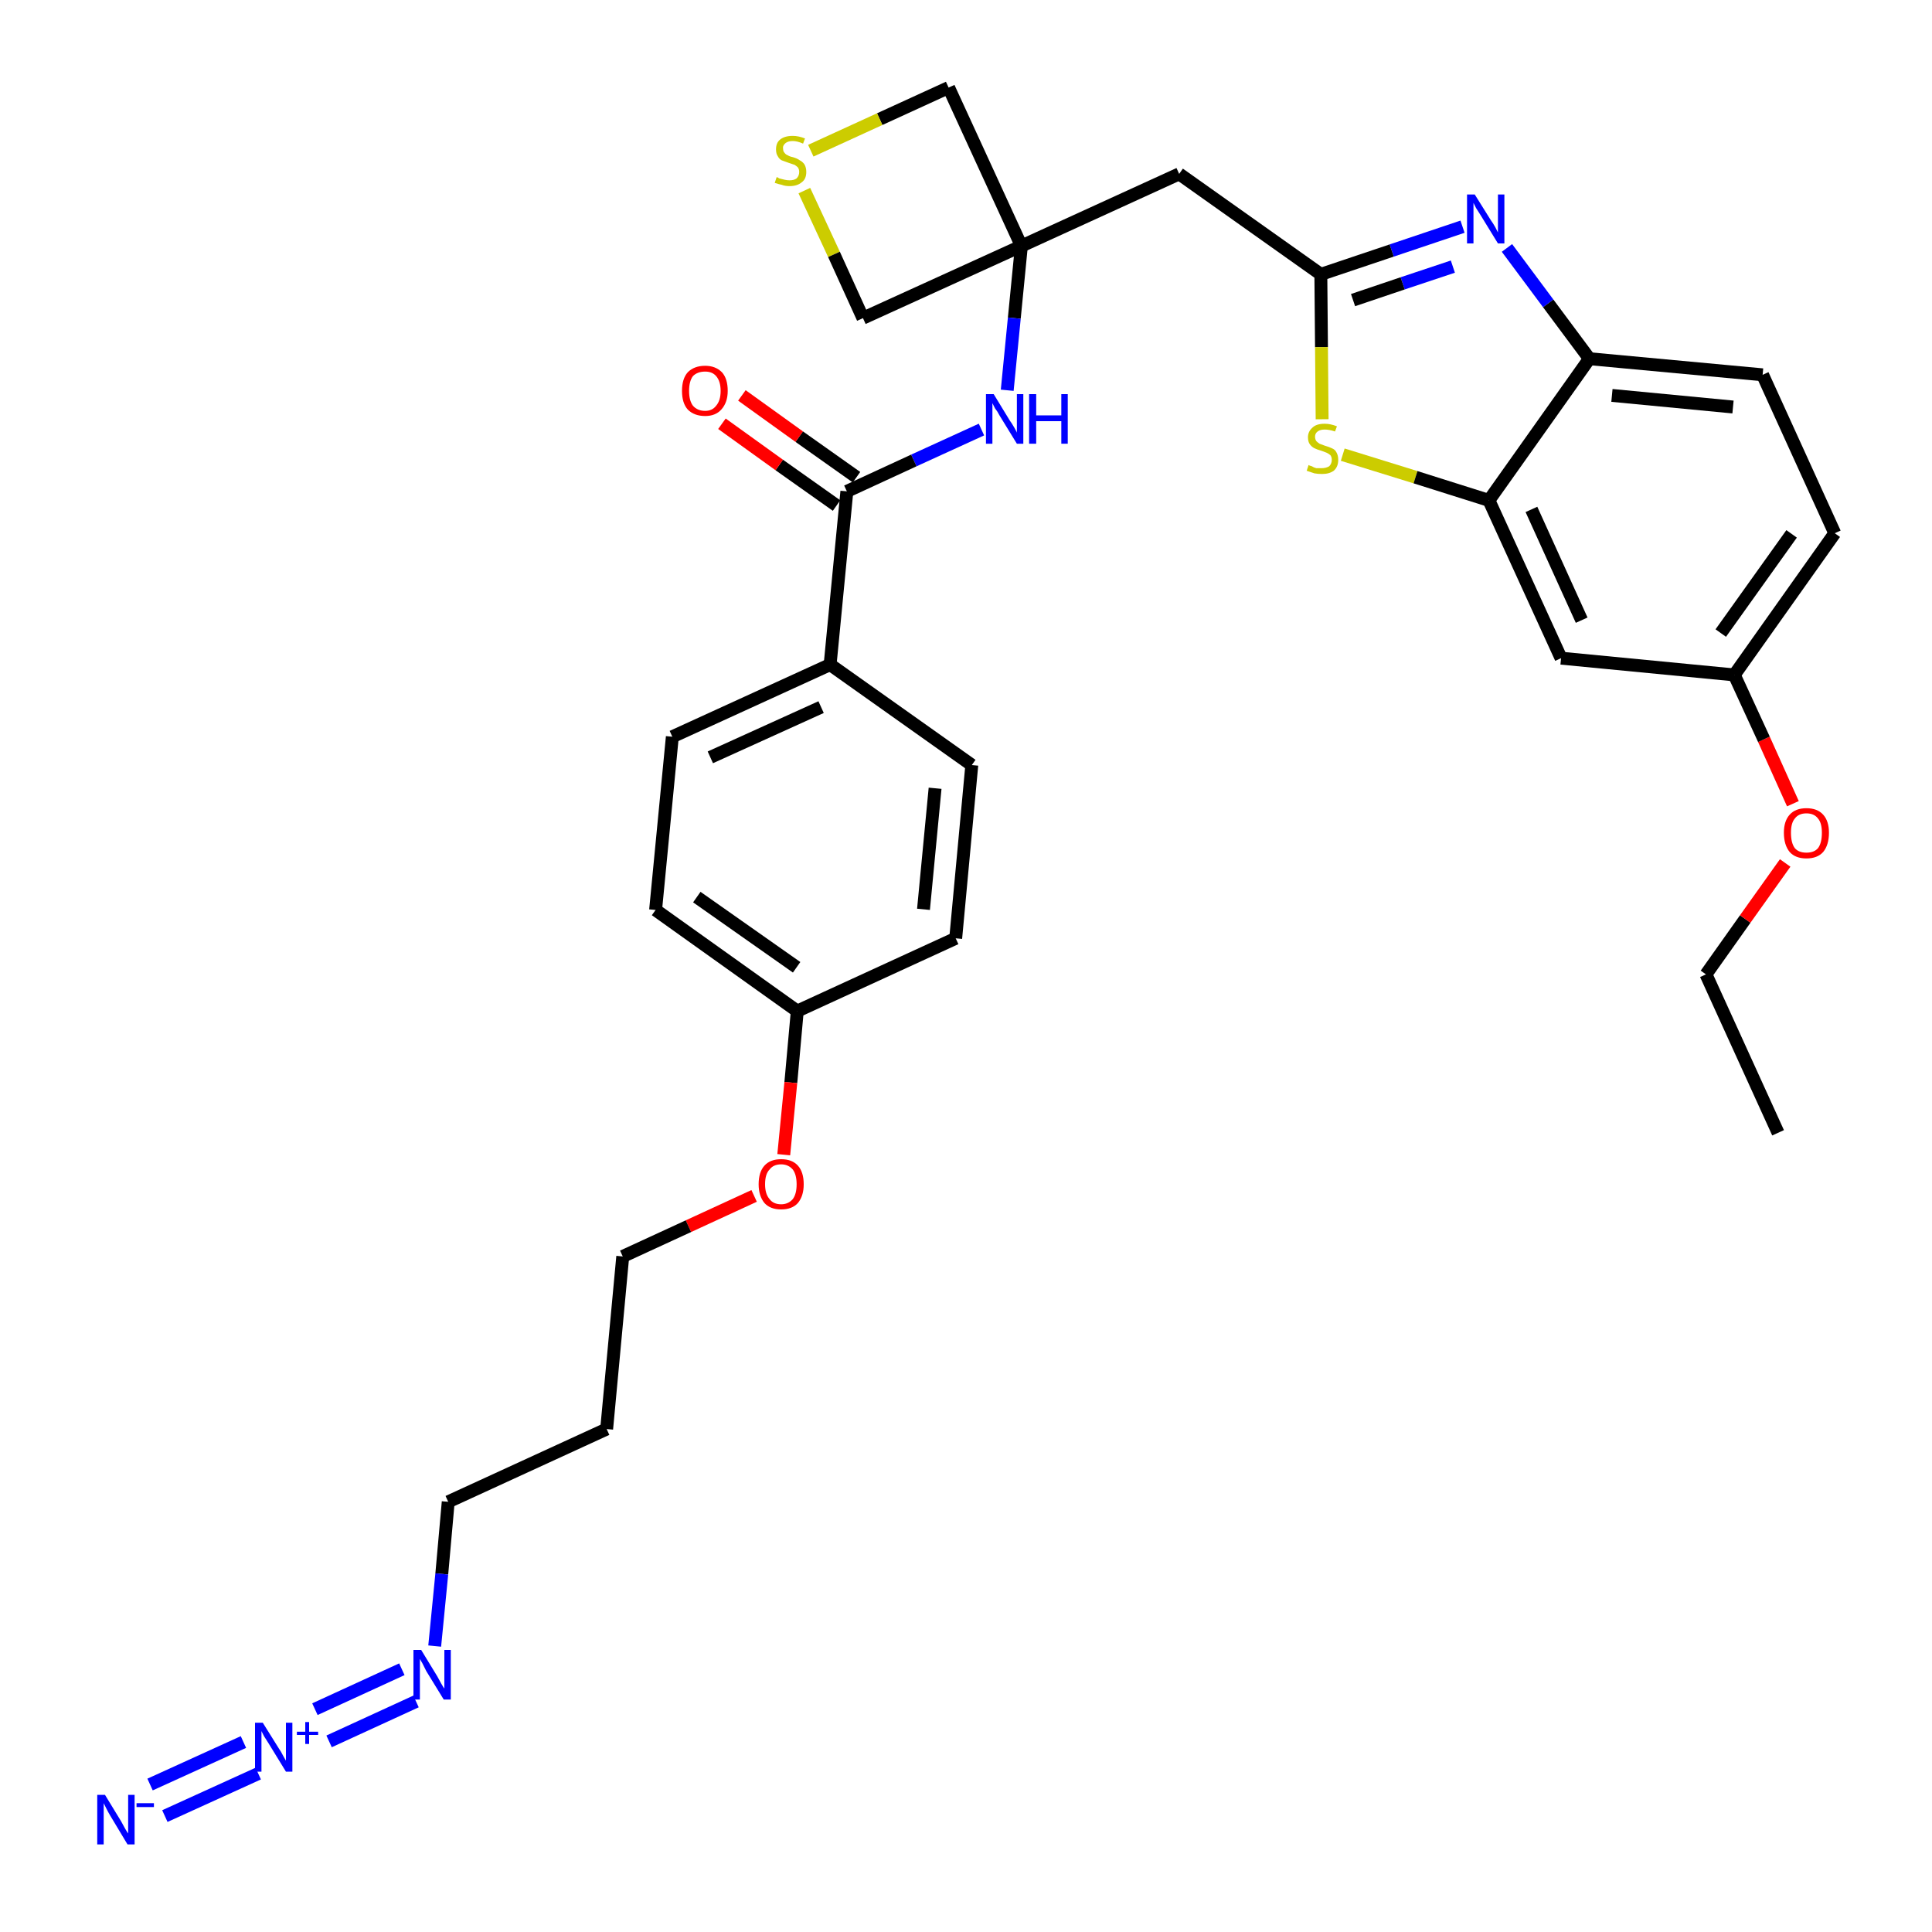 <?xml version='1.0' encoding='iso-8859-1'?>
<svg version='1.1' baseProfile='full'
              xmlns='http://www.w3.org/2000/svg'
                      xmlns:rdkit='http://www.rdkit.org/xml'
                      xmlns:xlink='http://www.w3.org/1999/xlink'
                  xml:space='preserve'
width='300px' height='300px' viewBox='0 0 300 300'>
<!-- END OF HEADER -->
<path class='bond-0 atom-0 atom-1' d='M 276.1,175.9 L 264.9,151.3' style='fill:none;fill-rule:evenodd;stroke:#000000;stroke-width:2.0px;stroke-linecap:butt;stroke-linejoin:miter;stroke-opacity:1' />
<path class='bond-1 atom-1 atom-2' d='M 264.9,151.3 L 271.0,142.7' style='fill:none;fill-rule:evenodd;stroke:#000000;stroke-width:2.0px;stroke-linecap:butt;stroke-linejoin:miter;stroke-opacity:1' />
<path class='bond-1 atom-1 atom-2' d='M 271.0,142.7 L 277.2,134.0' style='fill:none;fill-rule:evenodd;stroke:#FF0000;stroke-width:2.0px;stroke-linecap:butt;stroke-linejoin:miter;stroke-opacity:1' />
<path class='bond-2 atom-2 atom-3' d='M 278.4,124.8 L 273.9,114.8' style='fill:none;fill-rule:evenodd;stroke:#FF0000;stroke-width:2.0px;stroke-linecap:butt;stroke-linejoin:miter;stroke-opacity:1' />
<path class='bond-2 atom-2 atom-3' d='M 273.9,114.8 L 269.3,104.8' style='fill:none;fill-rule:evenodd;stroke:#000000;stroke-width:2.0px;stroke-linecap:butt;stroke-linejoin:miter;stroke-opacity:1' />
<path class='bond-3 atom-3 atom-4' d='M 269.3,104.8 L 284.9,82.8' style='fill:none;fill-rule:evenodd;stroke:#000000;stroke-width:2.0px;stroke-linecap:butt;stroke-linejoin:miter;stroke-opacity:1' />
<path class='bond-3 atom-3 atom-4' d='M 267.2,98.3 L 278.2,82.9' style='fill:none;fill-rule:evenodd;stroke:#000000;stroke-width:2.0px;stroke-linecap:butt;stroke-linejoin:miter;stroke-opacity:1' />
<path class='bond-32 atom-32 atom-3' d='M 242.4,102.2 L 269.3,104.8' style='fill:none;fill-rule:evenodd;stroke:#000000;stroke-width:2.0px;stroke-linecap:butt;stroke-linejoin:miter;stroke-opacity:1' />
<path class='bond-4 atom-4 atom-5' d='M 284.9,82.8 L 273.7,58.2' style='fill:none;fill-rule:evenodd;stroke:#000000;stroke-width:2.0px;stroke-linecap:butt;stroke-linejoin:miter;stroke-opacity:1' />
<path class='bond-5 atom-5 atom-6' d='M 273.7,58.2 L 246.8,55.7' style='fill:none;fill-rule:evenodd;stroke:#000000;stroke-width:2.0px;stroke-linecap:butt;stroke-linejoin:miter;stroke-opacity:1' />
<path class='bond-5 atom-5 atom-6' d='M 269.1,63.2 L 250.3,61.4' style='fill:none;fill-rule:evenodd;stroke:#000000;stroke-width:2.0px;stroke-linecap:butt;stroke-linejoin:miter;stroke-opacity:1' />
<path class='bond-6 atom-6 atom-7' d='M 246.8,55.7 L 240.4,47.1' style='fill:none;fill-rule:evenodd;stroke:#000000;stroke-width:2.0px;stroke-linecap:butt;stroke-linejoin:miter;stroke-opacity:1' />
<path class='bond-6 atom-6 atom-7' d='M 240.4,47.1 L 234.0,38.5' style='fill:none;fill-rule:evenodd;stroke:#0000FF;stroke-width:2.0px;stroke-linecap:butt;stroke-linejoin:miter;stroke-opacity:1' />
<path class='bond-33 atom-31 atom-6' d='M 231.2,77.7 L 246.8,55.7' style='fill:none;fill-rule:evenodd;stroke:#000000;stroke-width:2.0px;stroke-linecap:butt;stroke-linejoin:miter;stroke-opacity:1' />
<path class='bond-7 atom-7 atom-8' d='M 227.1,35.2 L 216.1,38.9' style='fill:none;fill-rule:evenodd;stroke:#0000FF;stroke-width:2.0px;stroke-linecap:butt;stroke-linejoin:miter;stroke-opacity:1' />
<path class='bond-7 atom-7 atom-8' d='M 216.1,38.9 L 205.1,42.6' style='fill:none;fill-rule:evenodd;stroke:#000000;stroke-width:2.0px;stroke-linecap:butt;stroke-linejoin:miter;stroke-opacity:1' />
<path class='bond-7 atom-7 atom-8' d='M 225.6,41.4 L 217.8,44.0' style='fill:none;fill-rule:evenodd;stroke:#0000FF;stroke-width:2.0px;stroke-linecap:butt;stroke-linejoin:miter;stroke-opacity:1' />
<path class='bond-7 atom-7 atom-8' d='M 217.8,44.0 L 210.1,46.6' style='fill:none;fill-rule:evenodd;stroke:#000000;stroke-width:2.0px;stroke-linecap:butt;stroke-linejoin:miter;stroke-opacity:1' />
<path class='bond-8 atom-8 atom-9' d='M 205.1,42.6 L 183.1,27.0' style='fill:none;fill-rule:evenodd;stroke:#000000;stroke-width:2.0px;stroke-linecap:butt;stroke-linejoin:miter;stroke-opacity:1' />
<path class='bond-29 atom-8 atom-30' d='M 205.1,42.6 L 205.2,53.9' style='fill:none;fill-rule:evenodd;stroke:#000000;stroke-width:2.0px;stroke-linecap:butt;stroke-linejoin:miter;stroke-opacity:1' />
<path class='bond-29 atom-8 atom-30' d='M 205.2,53.9 L 205.3,65.1' style='fill:none;fill-rule:evenodd;stroke:#CCCC00;stroke-width:2.0px;stroke-linecap:butt;stroke-linejoin:miter;stroke-opacity:1' />
<path class='bond-9 atom-9 atom-10' d='M 183.1,27.0 L 158.6,38.2' style='fill:none;fill-rule:evenodd;stroke:#000000;stroke-width:2.0px;stroke-linecap:butt;stroke-linejoin:miter;stroke-opacity:1' />
<path class='bond-10 atom-10 atom-11' d='M 158.6,38.2 L 157.5,49.4' style='fill:none;fill-rule:evenodd;stroke:#000000;stroke-width:2.0px;stroke-linecap:butt;stroke-linejoin:miter;stroke-opacity:1' />
<path class='bond-10 atom-10 atom-11' d='M 157.5,49.4 L 156.4,60.6' style='fill:none;fill-rule:evenodd;stroke:#0000FF;stroke-width:2.0px;stroke-linecap:butt;stroke-linejoin:miter;stroke-opacity:1' />
<path class='bond-26 atom-10 atom-27' d='M 158.6,38.2 L 147.3,13.6' style='fill:none;fill-rule:evenodd;stroke:#000000;stroke-width:2.0px;stroke-linecap:butt;stroke-linejoin:miter;stroke-opacity:1' />
<path class='bond-34 atom-29 atom-10' d='M 134.0,49.4 L 158.6,38.2' style='fill:none;fill-rule:evenodd;stroke:#000000;stroke-width:2.0px;stroke-linecap:butt;stroke-linejoin:miter;stroke-opacity:1' />
<path class='bond-11 atom-11 atom-12' d='M 152.4,66.7 L 141.9,71.5' style='fill:none;fill-rule:evenodd;stroke:#0000FF;stroke-width:2.0px;stroke-linecap:butt;stroke-linejoin:miter;stroke-opacity:1' />
<path class='bond-11 atom-11 atom-12' d='M 141.9,71.5 L 131.5,76.3' style='fill:none;fill-rule:evenodd;stroke:#000000;stroke-width:2.0px;stroke-linecap:butt;stroke-linejoin:miter;stroke-opacity:1' />
<path class='bond-12 atom-12 atom-13' d='M 133.0,74.1 L 124.1,67.8' style='fill:none;fill-rule:evenodd;stroke:#000000;stroke-width:2.0px;stroke-linecap:butt;stroke-linejoin:miter;stroke-opacity:1' />
<path class='bond-12 atom-12 atom-13' d='M 124.1,67.8 L 115.2,61.4' style='fill:none;fill-rule:evenodd;stroke:#FF0000;stroke-width:2.0px;stroke-linecap:butt;stroke-linejoin:miter;stroke-opacity:1' />
<path class='bond-12 atom-12 atom-13' d='M 129.9,78.5 L 121.0,72.2' style='fill:none;fill-rule:evenodd;stroke:#000000;stroke-width:2.0px;stroke-linecap:butt;stroke-linejoin:miter;stroke-opacity:1' />
<path class='bond-12 atom-12 atom-13' d='M 121.0,72.2 L 112.1,65.8' style='fill:none;fill-rule:evenodd;stroke:#FF0000;stroke-width:2.0px;stroke-linecap:butt;stroke-linejoin:miter;stroke-opacity:1' />
<path class='bond-13 atom-12 atom-14' d='M 131.5,76.3 L 128.9,103.2' style='fill:none;fill-rule:evenodd;stroke:#000000;stroke-width:2.0px;stroke-linecap:butt;stroke-linejoin:miter;stroke-opacity:1' />
<path class='bond-14 atom-14 atom-15' d='M 128.9,103.2 L 104.4,114.4' style='fill:none;fill-rule:evenodd;stroke:#000000;stroke-width:2.0px;stroke-linecap:butt;stroke-linejoin:miter;stroke-opacity:1' />
<path class='bond-14 atom-14 atom-15' d='M 127.5,109.8 L 110.3,117.6' style='fill:none;fill-rule:evenodd;stroke:#000000;stroke-width:2.0px;stroke-linecap:butt;stroke-linejoin:miter;stroke-opacity:1' />
<path class='bond-35 atom-26 atom-14' d='M 150.9,118.8 L 128.9,103.2' style='fill:none;fill-rule:evenodd;stroke:#000000;stroke-width:2.0px;stroke-linecap:butt;stroke-linejoin:miter;stroke-opacity:1' />
<path class='bond-15 atom-15 atom-16' d='M 104.4,114.4 L 101.8,141.3' style='fill:none;fill-rule:evenodd;stroke:#000000;stroke-width:2.0px;stroke-linecap:butt;stroke-linejoin:miter;stroke-opacity:1' />
<path class='bond-16 atom-16 atom-17' d='M 101.8,141.3 L 123.8,157.0' style='fill:none;fill-rule:evenodd;stroke:#000000;stroke-width:2.0px;stroke-linecap:butt;stroke-linejoin:miter;stroke-opacity:1' />
<path class='bond-16 atom-16 atom-17' d='M 108.2,139.3 L 123.7,150.2' style='fill:none;fill-rule:evenodd;stroke:#000000;stroke-width:2.0px;stroke-linecap:butt;stroke-linejoin:miter;stroke-opacity:1' />
<path class='bond-17 atom-17 atom-18' d='M 123.8,157.0 L 122.8,168.1' style='fill:none;fill-rule:evenodd;stroke:#000000;stroke-width:2.0px;stroke-linecap:butt;stroke-linejoin:miter;stroke-opacity:1' />
<path class='bond-17 atom-17 atom-18' d='M 122.8,168.1 L 121.7,179.3' style='fill:none;fill-rule:evenodd;stroke:#FF0000;stroke-width:2.0px;stroke-linecap:butt;stroke-linejoin:miter;stroke-opacity:1' />
<path class='bond-24 atom-17 atom-25' d='M 123.8,157.0 L 148.4,145.7' style='fill:none;fill-rule:evenodd;stroke:#000000;stroke-width:2.0px;stroke-linecap:butt;stroke-linejoin:miter;stroke-opacity:1' />
<path class='bond-18 atom-18 atom-19' d='M 117.1,185.7 L 106.9,190.4' style='fill:none;fill-rule:evenodd;stroke:#FF0000;stroke-width:2.0px;stroke-linecap:butt;stroke-linejoin:miter;stroke-opacity:1' />
<path class='bond-18 atom-18 atom-19' d='M 106.9,190.4 L 96.7,195.1' style='fill:none;fill-rule:evenodd;stroke:#000000;stroke-width:2.0px;stroke-linecap:butt;stroke-linejoin:miter;stroke-opacity:1' />
<path class='bond-19 atom-19 atom-20' d='M 96.7,195.1 L 94.2,221.9' style='fill:none;fill-rule:evenodd;stroke:#000000;stroke-width:2.0px;stroke-linecap:butt;stroke-linejoin:miter;stroke-opacity:1' />
<path class='bond-20 atom-20 atom-21' d='M 94.2,221.9 L 69.6,233.2' style='fill:none;fill-rule:evenodd;stroke:#000000;stroke-width:2.0px;stroke-linecap:butt;stroke-linejoin:miter;stroke-opacity:1' />
<path class='bond-21 atom-21 atom-22' d='M 69.6,233.2 L 68.6,244.4' style='fill:none;fill-rule:evenodd;stroke:#000000;stroke-width:2.0px;stroke-linecap:butt;stroke-linejoin:miter;stroke-opacity:1' />
<path class='bond-21 atom-21 atom-22' d='M 68.6,244.4 L 67.5,255.6' style='fill:none;fill-rule:evenodd;stroke:#0000FF;stroke-width:2.0px;stroke-linecap:butt;stroke-linejoin:miter;stroke-opacity:1' />
<path class='bond-22 atom-22 atom-23' d='M 62.4,259.2 L 48.9,265.4' style='fill:none;fill-rule:evenodd;stroke:#0000FF;stroke-width:2.0px;stroke-linecap:butt;stroke-linejoin:miter;stroke-opacity:1' />
<path class='bond-22 atom-22 atom-23' d='M 64.6,264.2 L 51.1,270.4' style='fill:none;fill-rule:evenodd;stroke:#0000FF;stroke-width:2.0px;stroke-linecap:butt;stroke-linejoin:miter;stroke-opacity:1' />
<path class='bond-23 atom-23 atom-24' d='M 37.8,270.5 L 23.3,277.1' style='fill:none;fill-rule:evenodd;stroke:#0000FF;stroke-width:2.0px;stroke-linecap:butt;stroke-linejoin:miter;stroke-opacity:1' />
<path class='bond-23 atom-23 atom-24' d='M 40.1,275.4 L 25.6,282.0' style='fill:none;fill-rule:evenodd;stroke:#0000FF;stroke-width:2.0px;stroke-linecap:butt;stroke-linejoin:miter;stroke-opacity:1' />
<path class='bond-25 atom-25 atom-26' d='M 148.4,145.7 L 150.9,118.8' style='fill:none;fill-rule:evenodd;stroke:#000000;stroke-width:2.0px;stroke-linecap:butt;stroke-linejoin:miter;stroke-opacity:1' />
<path class='bond-25 atom-25 atom-26' d='M 143.4,141.2 L 145.2,122.4' style='fill:none;fill-rule:evenodd;stroke:#000000;stroke-width:2.0px;stroke-linecap:butt;stroke-linejoin:miter;stroke-opacity:1' />
<path class='bond-27 atom-27 atom-28' d='M 147.3,13.6 L 136.6,18.5' style='fill:none;fill-rule:evenodd;stroke:#000000;stroke-width:2.0px;stroke-linecap:butt;stroke-linejoin:miter;stroke-opacity:1' />
<path class='bond-27 atom-27 atom-28' d='M 136.6,18.5 L 125.9,23.4' style='fill:none;fill-rule:evenodd;stroke:#CCCC00;stroke-width:2.0px;stroke-linecap:butt;stroke-linejoin:miter;stroke-opacity:1' />
<path class='bond-28 atom-28 atom-29' d='M 124.9,29.6 L 129.5,39.5' style='fill:none;fill-rule:evenodd;stroke:#CCCC00;stroke-width:2.0px;stroke-linecap:butt;stroke-linejoin:miter;stroke-opacity:1' />
<path class='bond-28 atom-28 atom-29' d='M 129.5,39.5 L 134.0,49.4' style='fill:none;fill-rule:evenodd;stroke:#000000;stroke-width:2.0px;stroke-linecap:butt;stroke-linejoin:miter;stroke-opacity:1' />
<path class='bond-30 atom-30 atom-31' d='M 208.5,70.6 L 219.8,74.1' style='fill:none;fill-rule:evenodd;stroke:#CCCC00;stroke-width:2.0px;stroke-linecap:butt;stroke-linejoin:miter;stroke-opacity:1' />
<path class='bond-30 atom-30 atom-31' d='M 219.8,74.1 L 231.2,77.7' style='fill:none;fill-rule:evenodd;stroke:#000000;stroke-width:2.0px;stroke-linecap:butt;stroke-linejoin:miter;stroke-opacity:1' />
<path class='bond-31 atom-31 atom-32' d='M 231.2,77.7 L 242.4,102.2' style='fill:none;fill-rule:evenodd;stroke:#000000;stroke-width:2.0px;stroke-linecap:butt;stroke-linejoin:miter;stroke-opacity:1' />
<path class='bond-31 atom-31 atom-32' d='M 237.8,79.1 L 245.6,96.3' style='fill:none;fill-rule:evenodd;stroke:#000000;stroke-width:2.0px;stroke-linecap:butt;stroke-linejoin:miter;stroke-opacity:1' />
<path  class='atom-2' d='M 277.0 129.3
Q 277.0 127.5, 277.9 126.5
Q 278.8 125.5, 280.5 125.5
Q 282.2 125.5, 283.1 126.5
Q 284.0 127.5, 284.0 129.3
Q 284.0 131.2, 283.1 132.3
Q 282.2 133.3, 280.5 133.3
Q 278.8 133.3, 277.9 132.3
Q 277.0 131.2, 277.0 129.3
M 280.5 132.4
Q 281.7 132.4, 282.3 131.7
Q 282.9 130.9, 282.9 129.3
Q 282.9 127.8, 282.3 127.1
Q 281.7 126.3, 280.5 126.3
Q 279.3 126.3, 278.7 127.1
Q 278.1 127.8, 278.1 129.3
Q 278.1 130.9, 278.7 131.7
Q 279.3 132.4, 280.5 132.4
' fill='#FF0000'/>
<path  class='atom-7' d='M 229.0 30.2
L 231.5 34.2
Q 231.8 34.6, 232.2 35.3
Q 232.6 36.1, 232.6 36.1
L 232.6 30.2
L 233.6 30.2
L 233.6 37.8
L 232.6 37.8
L 229.9 33.4
Q 229.6 32.9, 229.2 32.3
Q 228.9 31.7, 228.8 31.5
L 228.8 37.8
L 227.8 37.8
L 227.8 30.2
L 229.0 30.2
' fill='#0000FF'/>
<path  class='atom-11' d='M 154.3 61.2
L 156.8 65.3
Q 157.1 65.7, 157.5 66.4
Q 157.9 67.1, 157.9 67.2
L 157.9 61.2
L 158.9 61.2
L 158.9 68.9
L 157.9 68.9
L 155.2 64.5
Q 154.9 63.9, 154.5 63.4
Q 154.2 62.8, 154.1 62.6
L 154.1 68.9
L 153.1 68.9
L 153.1 61.2
L 154.3 61.2
' fill='#0000FF'/>
<path  class='atom-11' d='M 159.8 61.2
L 160.9 61.2
L 160.9 64.5
L 164.8 64.5
L 164.8 61.2
L 165.8 61.2
L 165.8 68.9
L 164.8 68.9
L 164.8 65.4
L 160.9 65.4
L 160.9 68.9
L 159.8 68.9
L 159.8 61.2
' fill='#0000FF'/>
<path  class='atom-13' d='M 105.9 60.7
Q 105.9 58.8, 106.8 57.8
Q 107.8 56.8, 109.5 56.8
Q 111.1 56.8, 112.1 57.8
Q 113.0 58.8, 113.0 60.7
Q 113.0 62.5, 112.0 63.6
Q 111.1 64.6, 109.5 64.6
Q 107.8 64.6, 106.8 63.6
Q 105.9 62.6, 105.9 60.7
M 109.5 63.8
Q 110.6 63.8, 111.2 63.0
Q 111.9 62.2, 111.9 60.7
Q 111.9 59.2, 111.2 58.4
Q 110.6 57.7, 109.5 57.7
Q 108.3 57.7, 107.6 58.4
Q 107.0 59.2, 107.0 60.7
Q 107.0 62.2, 107.6 63.0
Q 108.3 63.8, 109.5 63.8
' fill='#FF0000'/>
<path  class='atom-18' d='M 117.8 183.9
Q 117.8 182.0, 118.7 181.0
Q 119.6 180.0, 121.3 180.0
Q 123.0 180.0, 123.9 181.0
Q 124.8 182.0, 124.8 183.9
Q 124.8 185.7, 123.9 186.8
Q 123.0 187.8, 121.3 187.8
Q 119.6 187.8, 118.7 186.8
Q 117.8 185.7, 117.8 183.9
M 121.3 187.0
Q 122.4 187.0, 123.1 186.2
Q 123.7 185.4, 123.7 183.9
Q 123.7 182.4, 123.1 181.6
Q 122.4 180.8, 121.3 180.8
Q 120.1 180.8, 119.5 181.6
Q 118.8 182.3, 118.8 183.9
Q 118.8 185.4, 119.5 186.2
Q 120.1 187.0, 121.3 187.0
' fill='#FF0000'/>
<path  class='atom-22' d='M 65.4 256.2
L 67.9 260.3
Q 68.1 260.7, 68.5 261.4
Q 68.9 262.1, 69.0 262.2
L 69.0 256.2
L 70.0 256.2
L 70.0 263.9
L 68.9 263.9
L 66.2 259.5
Q 65.9 258.9, 65.6 258.3
Q 65.3 257.8, 65.2 257.6
L 65.2 263.9
L 64.2 263.9
L 64.2 256.2
L 65.4 256.2
' fill='#0000FF'/>
<path  class='atom-23' d='M 40.8 267.5
L 43.3 271.5
Q 43.6 271.9, 44.0 272.7
Q 44.4 273.4, 44.4 273.4
L 44.4 267.5
L 45.4 267.5
L 45.4 275.1
L 44.4 275.1
L 41.7 270.7
Q 41.4 270.2, 41.0 269.6
Q 40.7 269.0, 40.6 268.8
L 40.6 275.1
L 39.6 275.1
L 39.6 267.5
L 40.8 267.5
' fill='#0000FF'/>
<path  class='atom-23' d='M 46.1 268.9
L 47.4 268.9
L 47.4 267.4
L 48.0 267.4
L 48.0 268.9
L 49.4 268.9
L 49.4 269.4
L 48.0 269.4
L 48.0 270.8
L 47.4 270.8
L 47.4 269.4
L 46.1 269.4
L 46.1 268.9
' fill='#0000FF'/>
<path  class='atom-24' d='M 16.3 278.7
L 18.8 282.8
Q 19.0 283.2, 19.4 283.9
Q 19.8 284.6, 19.9 284.7
L 19.9 278.7
L 20.9 278.7
L 20.9 286.4
L 19.8 286.4
L 17.1 281.9
Q 16.8 281.4, 16.5 280.8
Q 16.2 280.2, 16.1 280.0
L 16.1 286.4
L 15.1 286.4
L 15.1 278.7
L 16.3 278.7
' fill='#0000FF'/>
<path  class='atom-24' d='M 21.2 280.0
L 23.9 280.0
L 23.9 280.6
L 21.2 280.6
L 21.2 280.0
' fill='#0000FF'/>
<path  class='atom-28' d='M 120.6 27.5
Q 120.7 27.5, 121.0 27.7
Q 121.4 27.8, 121.8 27.9
Q 122.2 28.0, 122.6 28.0
Q 123.3 28.0, 123.7 27.7
Q 124.1 27.3, 124.1 26.7
Q 124.1 26.3, 123.9 26.0
Q 123.7 25.8, 123.4 25.6
Q 123.1 25.5, 122.5 25.3
Q 121.9 25.1, 121.4 24.9
Q 121.0 24.7, 120.8 24.3
Q 120.5 23.9, 120.5 23.2
Q 120.5 22.2, 121.1 21.7
Q 121.8 21.1, 123.1 21.1
Q 124.0 21.1, 125.0 21.5
L 124.7 22.3
Q 123.8 21.9, 123.1 21.9
Q 122.4 21.9, 122.0 22.2
Q 121.5 22.6, 121.6 23.1
Q 121.6 23.5, 121.8 23.7
Q 122.0 24.0, 122.3 24.1
Q 122.6 24.3, 123.1 24.4
Q 123.8 24.6, 124.2 24.9
Q 124.6 25.1, 124.9 25.5
Q 125.2 26.0, 125.2 26.7
Q 125.2 27.8, 124.5 28.3
Q 123.8 28.9, 122.6 28.9
Q 121.9 28.9, 121.4 28.7
Q 120.9 28.6, 120.3 28.4
L 120.6 27.5
' fill='#CCCC00'/>
<path  class='atom-30' d='M 203.2 72.2
Q 203.3 72.3, 203.7 72.4
Q 204.0 72.6, 204.4 72.7
Q 204.8 72.7, 205.2 72.7
Q 205.9 72.7, 206.4 72.4
Q 206.8 72.0, 206.8 71.4
Q 206.8 71.0, 206.6 70.7
Q 206.4 70.5, 206.0 70.3
Q 205.7 70.2, 205.2 70.0
Q 204.5 69.8, 204.1 69.6
Q 203.7 69.4, 203.4 69.0
Q 203.1 68.6, 203.1 67.9
Q 203.1 67.0, 203.8 66.4
Q 204.4 65.8, 205.7 65.8
Q 206.6 65.8, 207.6 66.2
L 207.3 67.0
Q 206.4 66.7, 205.7 66.7
Q 205.0 66.7, 204.6 67.0
Q 204.2 67.3, 204.2 67.8
Q 204.2 68.2, 204.4 68.5
Q 204.6 68.7, 204.9 68.9
Q 205.2 69.0, 205.7 69.2
Q 206.4 69.4, 206.8 69.6
Q 207.3 69.8, 207.5 70.2
Q 207.8 70.7, 207.8 71.4
Q 207.8 72.5, 207.1 73.1
Q 206.4 73.6, 205.3 73.6
Q 204.6 73.6, 204.1 73.5
Q 203.5 73.3, 202.9 73.1
L 203.2 72.2
' fill='#CCCC00'/>
</svg>
